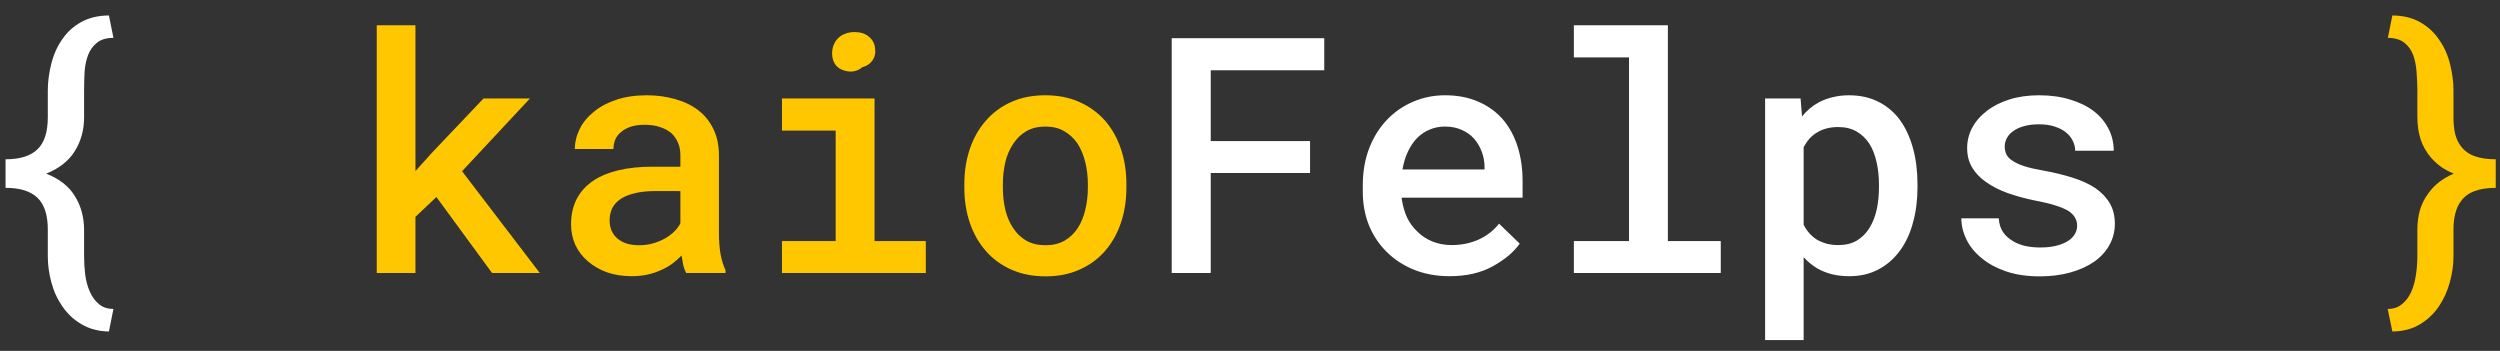 <svg width="171" height="24" viewBox="0 0 171 24" fill="none" xmlns="http://www.w3.org/2000/svg">
<rect x="0" y="0" width="171" height="24" fill="#333333" stroke="none"/>
<g clip-path="url(#clip0_8_907)">
<path d="M7.45 22.675L7.759 21.131C7.355 21.131 7.024 21.02 6.766 20.8C6.509 20.587 6.303 20.307 6.149 19.962C5.994 19.616 5.888 19.23 5.829 18.804C5.777 18.377 5.752 17.954 5.752 17.535V15.704C5.744 14.829 5.531 14.061 5.112 13.399C4.7 12.73 4.049 12.223 3.16 11.877C4.042 11.524 4.693 11.013 5.112 10.344C5.538 9.667 5.752 8.892 5.752 8.017V6.186C5.752 5.767 5.763 5.344 5.785 4.917C5.814 4.491 5.895 4.105 6.027 3.759C6.16 3.414 6.362 3.134 6.634 2.921C6.906 2.701 7.281 2.59 7.759 2.59L7.45 1.057C6.722 1.065 6.097 1.212 5.575 1.498C5.061 1.778 4.645 2.142 4.329 2.59C3.961 3.083 3.693 3.653 3.524 4.3C3.355 4.947 3.27 5.576 3.27 6.186V8.017C3.27 9.039 3.031 9.774 2.553 10.223C2.083 10.671 1.358 10.895 0.38 10.895V12.848C1.358 12.848 2.083 13.072 2.553 13.52C3.031 13.969 3.27 14.697 3.27 15.704V17.535C3.27 18.116 3.351 18.708 3.513 19.311C3.674 19.921 3.928 20.473 4.274 20.965C4.612 21.465 5.046 21.87 5.575 22.178C6.105 22.495 6.73 22.66 7.45 22.675ZM89.608 11.833V9.649H82.814V4.807H90.579V2.612H80.145V18.671H82.814V11.833H89.608ZM99.149 18.892C100.311 18.892 101.3 18.664 102.116 18.208C102.939 17.752 103.549 17.237 103.947 16.664L102.535 15.296C102.167 15.767 101.7 16.131 101.134 16.388C100.568 16.638 99.958 16.763 99.303 16.763C98.825 16.763 98.384 16.682 97.98 16.52C97.583 16.359 97.237 16.131 96.943 15.837C96.649 15.557 96.417 15.241 96.248 14.888C96.079 14.535 95.954 14.098 95.873 13.576V13.52H104.145V12.384C104.145 11.531 104.031 10.745 103.803 10.024C103.575 9.304 103.237 8.682 102.789 8.16C102.34 7.645 101.785 7.245 101.123 6.958C100.461 6.664 99.7 6.517 98.84 6.517C98.068 6.517 97.34 6.664 96.656 6.958C95.98 7.245 95.384 7.656 94.869 8.193C94.355 8.73 93.95 9.377 93.656 10.134C93.362 10.892 93.215 11.737 93.215 12.671V13.123C93.215 13.94 93.355 14.701 93.634 15.406C93.921 16.105 94.325 16.712 94.847 17.226C95.369 17.748 95.994 18.156 96.722 18.451C97.457 18.745 98.266 18.892 99.149 18.892ZM98.829 8.656C99.27 8.656 99.656 8.734 99.987 8.888C100.325 9.035 100.605 9.234 100.825 9.484C101.053 9.741 101.23 10.043 101.355 10.388C101.48 10.726 101.542 11.068 101.542 11.414V11.59H95.928C96.009 11.134 96.134 10.726 96.303 10.366C96.472 10.006 96.682 9.697 96.932 9.44C97.182 9.19 97.465 8.998 97.781 8.866C98.105 8.726 98.454 8.656 98.829 8.656ZM107.652 1.73V3.925H111.425V16.487H107.652V18.671H117.7V16.487H114.083V1.73H107.652ZM120.733 23.259H123.369V17.59C123.509 17.745 123.66 17.888 123.822 18.02C123.983 18.153 124.152 18.27 124.329 18.373C124.63 18.543 124.958 18.671 125.311 18.759C125.671 18.848 126.064 18.892 126.491 18.892C127.241 18.892 127.906 18.737 128.487 18.428C129.068 18.12 129.557 17.693 129.954 17.149C130.351 16.612 130.649 15.973 130.847 15.23C131.053 14.487 131.156 13.686 131.156 12.826V12.594C131.156 11.697 131.053 10.877 130.847 10.134C130.641 9.384 130.344 8.741 129.954 8.204C129.557 7.667 129.064 7.252 128.476 6.958C127.895 6.664 127.222 6.517 126.458 6.517C126.068 6.517 125.7 6.561 125.355 6.649C125.009 6.73 124.693 6.848 124.406 7.002C124.185 7.12 123.98 7.259 123.789 7.421C123.597 7.583 123.421 7.763 123.259 7.962L123.16 6.737H120.733V23.259ZM128.52 12.594V12.826C128.52 13.355 128.469 13.859 128.366 14.337C128.263 14.807 128.097 15.226 127.869 15.594C127.649 15.954 127.362 16.241 127.009 16.454C126.663 16.66 126.244 16.763 125.752 16.763C125.45 16.763 125.174 16.73 124.925 16.664C124.675 16.59 124.45 16.495 124.252 16.377C124.061 16.252 123.891 16.105 123.744 15.936C123.597 15.767 123.472 15.579 123.369 15.373V10.068C123.487 9.848 123.623 9.649 123.777 9.473C123.939 9.296 124.127 9.149 124.34 9.031C124.524 8.921 124.733 8.837 124.969 8.778C125.204 8.719 125.458 8.69 125.73 8.69C126.222 8.69 126.645 8.792 126.998 8.998C127.351 9.204 127.641 9.484 127.869 9.837C128.09 10.19 128.252 10.605 128.355 11.083C128.465 11.553 128.52 12.057 128.52 12.594ZM142.076 15.44C142.076 15.631 142.031 15.807 141.943 15.969C141.863 16.123 141.737 16.267 141.568 16.399C141.361 16.561 141.086 16.69 140.741 16.785C140.402 16.881 140.005 16.928 139.549 16.928C139.211 16.928 138.877 16.895 138.546 16.829C138.215 16.756 137.921 16.638 137.663 16.476C137.399 16.322 137.178 16.12 137.002 15.87C136.833 15.612 136.737 15.3 136.715 14.932H134.156C134.156 15.425 134.274 15.91 134.509 16.388C134.744 16.866 135.09 17.289 135.546 17.657C135.994 18.032 136.549 18.333 137.211 18.561C137.88 18.789 138.645 18.903 139.505 18.903C140.277 18.903 140.98 18.815 141.611 18.638C142.244 18.462 142.789 18.215 143.245 17.899C143.692 17.583 144.038 17.204 144.281 16.763C144.531 16.322 144.656 15.837 144.656 15.307C144.656 14.763 144.538 14.292 144.304 13.895C144.068 13.498 143.737 13.153 143.311 12.859C142.885 12.579 142.369 12.344 141.767 12.153C141.164 11.962 140.498 11.8 139.77 11.668C139.248 11.579 138.814 11.48 138.469 11.37C138.13 11.259 137.866 11.138 137.674 11.006C137.469 10.881 137.325 10.737 137.244 10.576C137.163 10.406 137.123 10.219 137.123 10.013C137.123 9.815 137.171 9.627 137.266 9.451C137.362 9.267 137.505 9.109 137.697 8.976C137.888 8.829 138.13 8.715 138.425 8.634C138.726 8.546 139.075 8.502 139.472 8.502C139.906 8.502 140.285 8.561 140.608 8.679C140.932 8.789 141.196 8.94 141.402 9.131C141.579 9.292 141.712 9.476 141.799 9.682C141.895 9.881 141.943 10.09 141.943 10.311H144.579C144.579 9.774 144.462 9.274 144.226 8.811C143.99 8.348 143.656 7.947 143.222 7.609C142.782 7.27 142.244 7.006 141.611 6.815C140.98 6.616 140.266 6.517 139.472 6.517C138.73 6.517 138.053 6.612 137.443 6.804C136.84 6.995 136.325 7.256 135.899 7.587C135.465 7.917 135.13 8.304 134.895 8.745C134.667 9.179 134.553 9.638 134.553 10.123C134.553 10.631 134.667 11.076 134.895 11.458C135.123 11.84 135.439 12.171 135.844 12.451C136.255 12.745 136.744 12.995 137.311 13.201C137.884 13.406 138.516 13.579 139.208 13.719C139.759 13.822 140.219 13.932 140.586 14.05C140.954 14.168 141.251 14.292 141.48 14.425C141.693 14.572 141.844 14.726 141.932 14.888C142.028 15.05 142.076 15.234 142.076 15.44Z" fill="white"/>
<path d="M29.851 13.476L33.656 18.671H36.921L31.605 11.712L36.248 6.737H33.072L29.509 10.487L28.417 11.701V1.73H25.77V18.671H28.417V14.833L29.851 13.476ZM46.935 18.671H49.627V18.484C49.48 18.175 49.366 17.807 49.285 17.381C49.211 16.947 49.175 16.462 49.175 15.925V10.62C49.175 9.943 49.05 9.348 48.8 8.833C48.55 8.311 48.204 7.881 47.763 7.542C47.322 7.204 46.796 6.951 46.185 6.781C45.583 6.605 44.932 6.517 44.233 6.517C43.454 6.517 42.759 6.62 42.149 6.826C41.546 7.024 41.038 7.296 40.627 7.642C40.2 7.98 39.877 8.37 39.656 8.811C39.435 9.252 39.322 9.712 39.314 10.19H41.961C41.961 9.962 42.002 9.748 42.083 9.55C42.171 9.344 42.303 9.171 42.48 9.031C42.656 8.877 42.877 8.756 43.141 8.667C43.413 8.579 43.73 8.535 44.09 8.535C44.487 8.535 44.836 8.587 45.138 8.69C45.447 8.785 45.708 8.925 45.921 9.109C46.119 9.292 46.27 9.509 46.373 9.759C46.483 10.009 46.538 10.289 46.538 10.598V11.403H44.619C43.759 11.403 42.987 11.484 42.303 11.645C41.627 11.807 41.057 12.043 40.594 12.351C40.094 12.682 39.711 13.101 39.447 13.609C39.189 14.109 39.06 14.686 39.06 15.34C39.06 15.848 39.16 16.322 39.358 16.763C39.564 17.197 39.851 17.568 40.219 17.877C40.579 18.193 41.013 18.443 41.52 18.627C42.035 18.804 42.601 18.892 43.219 18.892C43.601 18.892 43.958 18.855 44.288 18.781C44.619 18.708 44.928 18.605 45.215 18.473C45.502 18.348 45.759 18.201 45.987 18.032C46.222 17.855 46.432 17.671 46.616 17.48C46.653 17.708 46.693 17.929 46.737 18.142C46.788 18.348 46.855 18.524 46.935 18.671ZM43.726 16.774C43.388 16.774 43.094 16.734 42.843 16.653C42.594 16.564 42.384 16.447 42.215 16.3C42.046 16.153 41.917 15.976 41.829 15.77C41.741 15.557 41.697 15.329 41.697 15.086C41.697 14.793 41.748 14.528 41.851 14.292C41.961 14.057 42.127 13.855 42.347 13.686C42.597 13.487 42.932 13.337 43.351 13.234C43.77 13.123 44.266 13.068 44.84 13.068H46.538V15.274C46.443 15.465 46.307 15.649 46.13 15.826C45.954 16.002 45.744 16.16 45.502 16.3C45.259 16.44 44.987 16.553 44.685 16.642C44.391 16.73 44.072 16.774 43.726 16.774ZM53.487 6.737V8.932H57.16V16.487H53.487V18.671H63.325V16.487H59.818V6.737H53.487ZM56.917 3.649C56.917 3.929 56.983 4.175 57.116 4.388C57.255 4.594 57.458 4.737 57.722 4.818C57.98 4.899 58.215 4.917 58.428 4.873C58.641 4.829 58.825 4.737 58.98 4.598C59.288 4.517 59.524 4.359 59.685 4.123C59.847 3.881 59.903 3.598 59.851 3.274C59.814 2.958 59.671 2.701 59.421 2.502C59.178 2.296 58.858 2.193 58.461 2.193C58.226 2.193 58.013 2.23 57.822 2.304C57.638 2.37 57.48 2.465 57.347 2.59C57.208 2.723 57.101 2.881 57.027 3.065C56.954 3.241 56.917 3.436 56.917 3.649ZM65.961 12.594V12.826C65.961 13.701 66.086 14.506 66.336 15.241C66.586 15.976 66.95 16.616 67.428 17.16C67.899 17.704 68.48 18.131 69.171 18.439C69.862 18.748 70.645 18.903 71.52 18.903C72.388 18.903 73.163 18.748 73.847 18.439C74.538 18.131 75.119 17.704 75.59 17.16C76.061 16.616 76.421 15.976 76.671 15.241C76.921 14.506 77.046 13.701 77.046 12.826V12.594C77.046 11.726 76.921 10.925 76.671 10.19C76.421 9.447 76.061 8.804 75.59 8.259C75.112 7.715 74.527 7.289 73.836 6.98C73.152 6.671 72.373 6.517 71.498 6.517C70.623 6.517 69.844 6.671 69.16 6.98C68.476 7.289 67.899 7.715 67.428 8.259C66.95 8.804 66.586 9.447 66.336 10.19C66.086 10.925 65.961 11.726 65.961 12.594ZM68.597 12.826V12.594C68.597 12.072 68.652 11.572 68.763 11.094C68.88 10.616 69.06 10.197 69.303 9.837C69.538 9.476 69.836 9.19 70.197 8.976C70.564 8.763 70.998 8.656 71.498 8.656C72.005 8.656 72.439 8.763 72.799 8.976C73.167 9.19 73.472 9.476 73.715 9.837C73.943 10.197 74.116 10.616 74.233 11.094C74.351 11.572 74.41 12.072 74.41 12.594V12.826C74.41 13.362 74.351 13.87 74.233 14.348C74.123 14.825 73.95 15.245 73.715 15.605C73.48 15.965 73.178 16.252 72.811 16.465C72.443 16.671 72.013 16.774 71.52 16.774C71.013 16.774 70.575 16.671 70.207 16.465C69.84 16.252 69.538 15.965 69.303 15.605C69.06 15.245 68.88 14.825 68.763 14.348C68.652 13.87 68.597 13.362 68.597 12.826ZM163.317 21.131L163.638 22.675C164.358 22.667 164.983 22.506 165.512 22.19C166.042 21.873 166.475 21.465 166.814 20.965C167.144 20.48 167.394 19.932 167.564 19.322C167.733 18.712 167.818 18.116 167.818 17.535V15.704C167.818 15.293 167.859 14.929 167.939 14.612C168.02 14.289 168.141 14.017 168.304 13.796C168.531 13.465 168.844 13.226 169.241 13.079C169.638 12.925 170.126 12.848 170.708 12.848V10.895C170.135 10.895 169.645 10.822 169.241 10.675C168.836 10.52 168.524 10.285 168.304 9.969C168.134 9.741 168.008 9.465 167.928 9.142C167.855 8.818 167.818 8.443 167.818 8.017V6.186C167.818 5.605 167.74 5.009 167.586 4.399C167.44 3.781 167.192 3.226 166.847 2.734C166.516 2.234 166.086 1.833 165.556 1.531C165.035 1.223 164.394 1.065 163.638 1.057L163.328 2.59C163.807 2.59 164.181 2.701 164.454 2.921C164.726 3.134 164.928 3.414 165.061 3.759C165.185 4.105 165.263 4.491 165.292 4.917C165.329 5.344 165.347 5.767 165.347 6.186V8.017C165.347 8.554 165.421 9.057 165.568 9.528C165.723 9.991 165.957 10.406 166.273 10.774C166.472 11.002 166.7 11.212 166.958 11.403C167.222 11.587 167.516 11.745 167.84 11.877C167.472 12.031 167.144 12.219 166.858 12.44C166.578 12.653 166.34 12.895 166.141 13.168C165.87 13.513 165.668 13.903 165.535 14.337C165.409 14.763 165.347 15.219 165.347 15.704V17.535C165.347 17.954 165.315 18.377 165.248 18.804C165.189 19.23 165.082 19.616 164.928 19.962C164.774 20.307 164.564 20.587 164.3 20.8C164.041 21.02 163.715 21.131 163.317 21.131Z" fill="#FFC700"/>
</g>
<defs>
<clipPath id="clip0_8_907">
<rect width="170.824" height="24" fill="white"/>
</clipPath>
</defs>
</svg>
